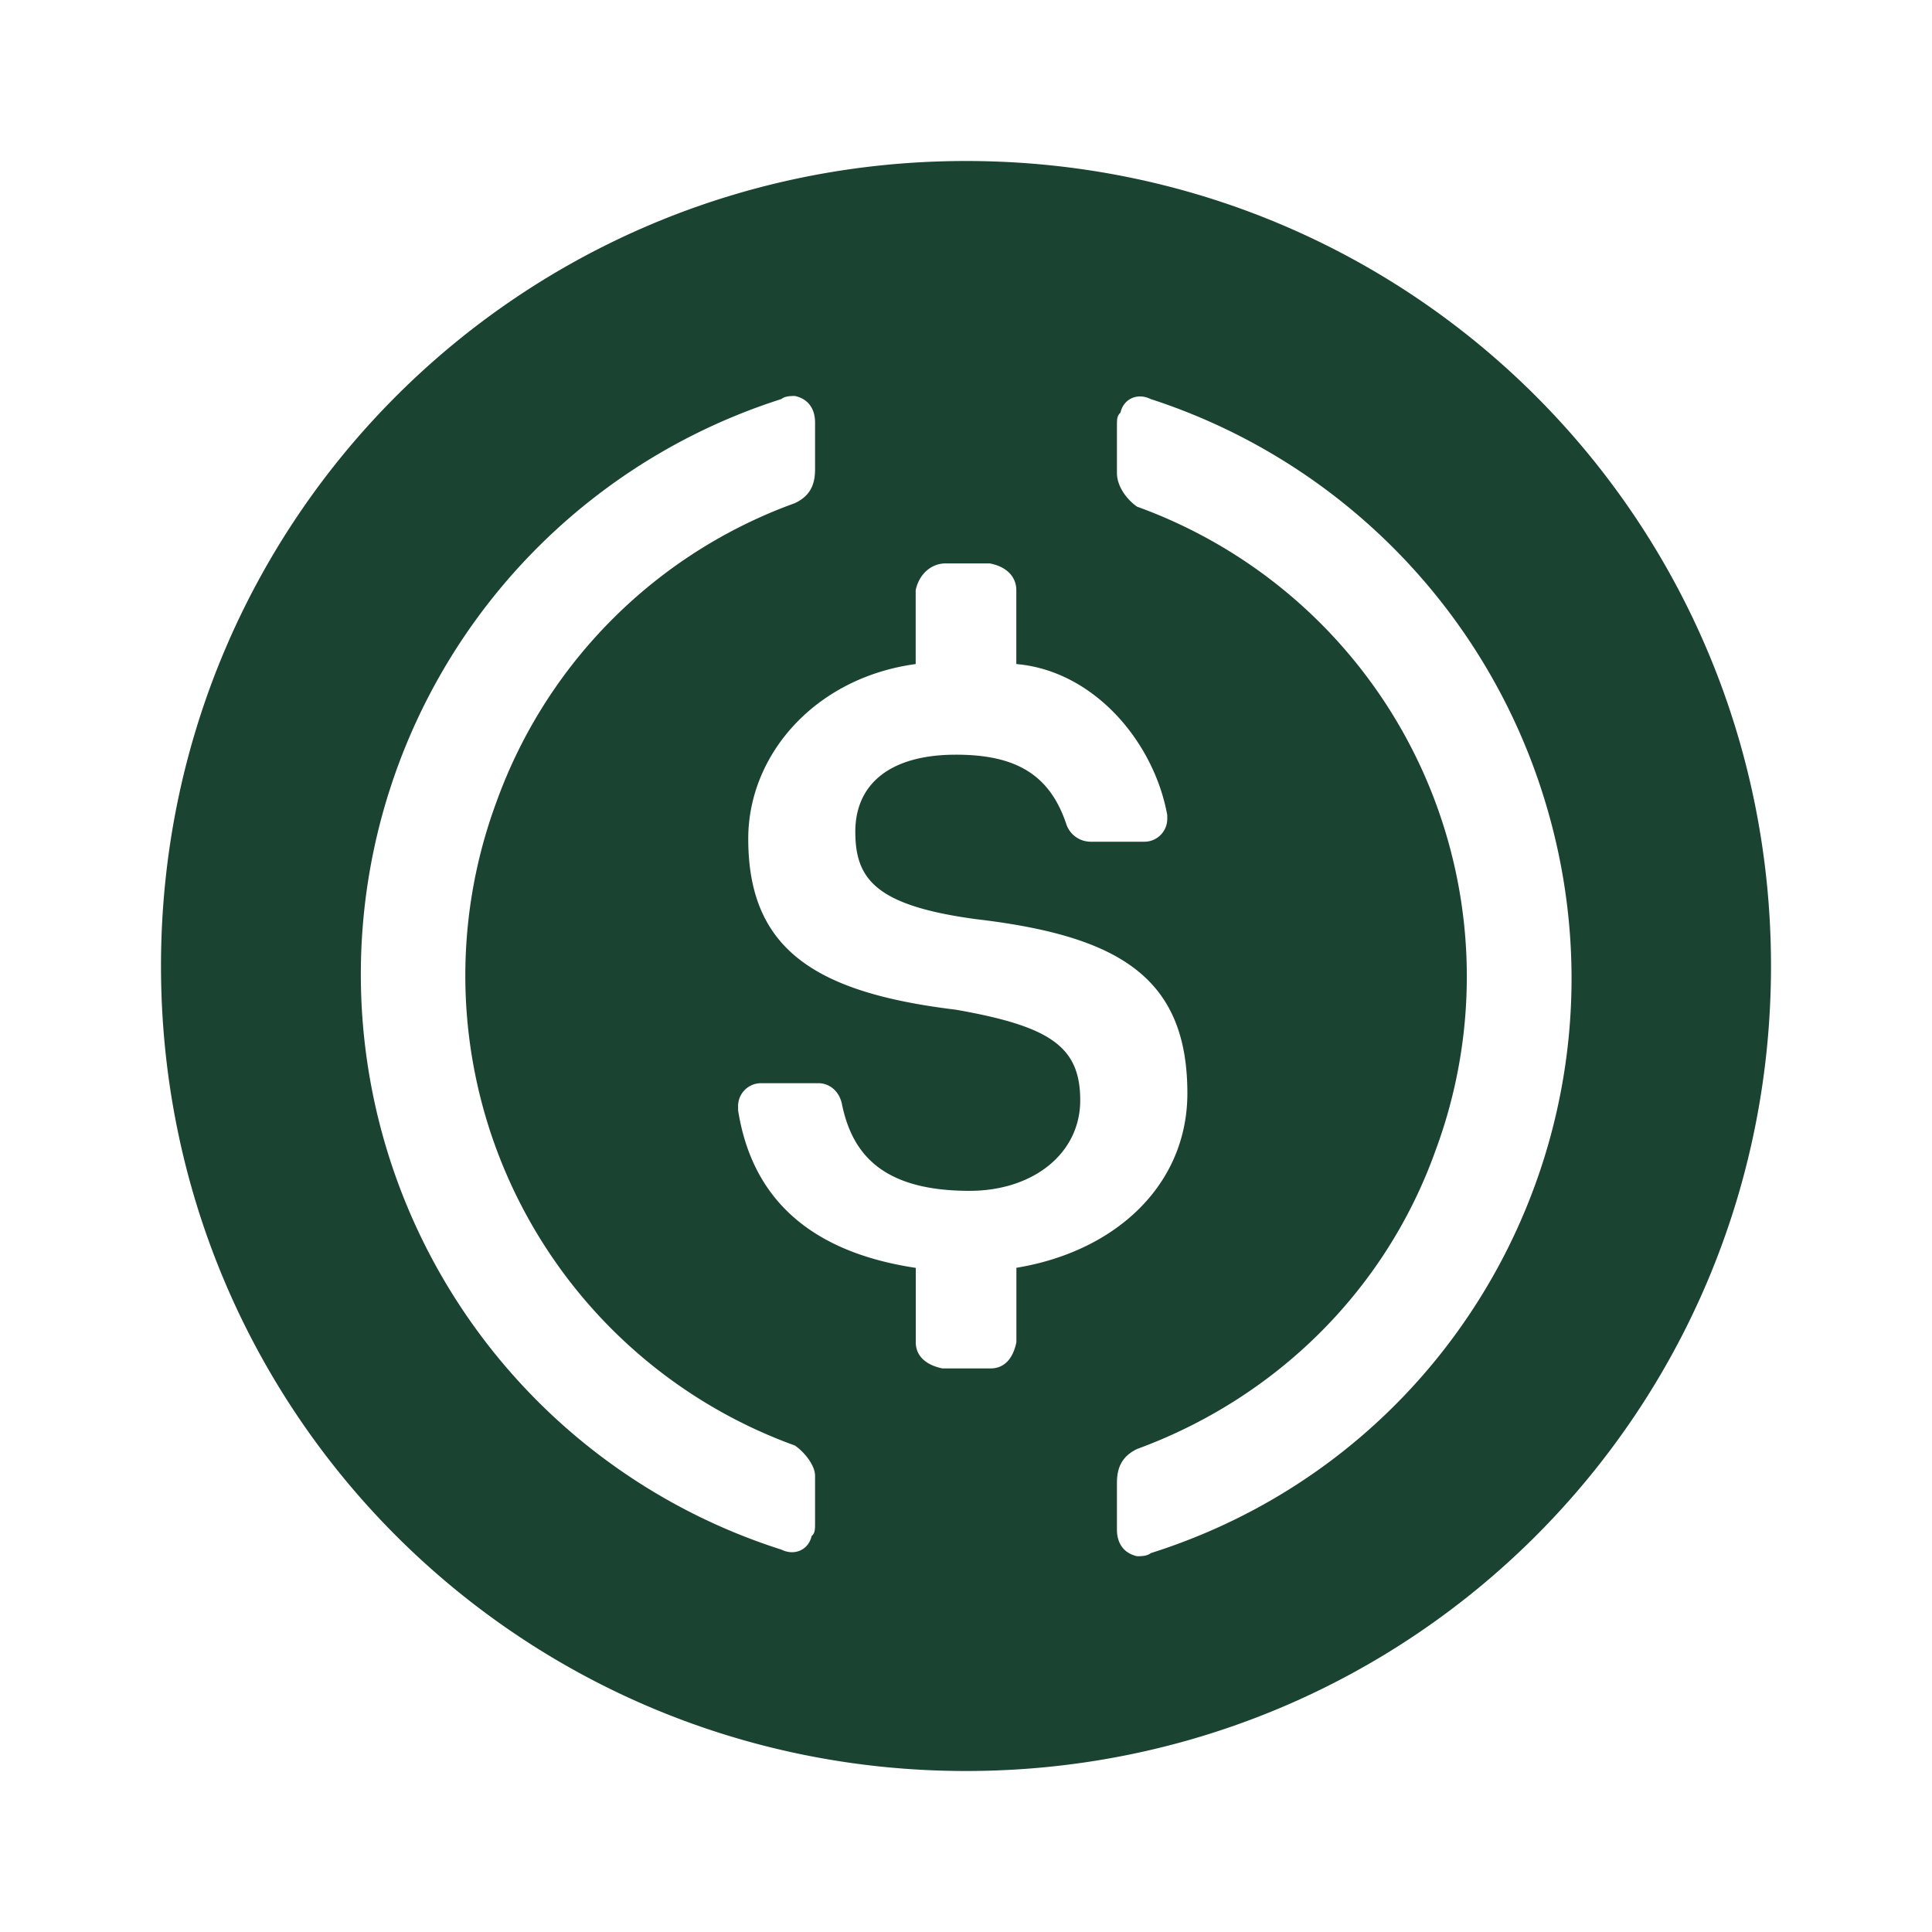 <svg xmlns="http://www.w3.org/2000/svg" width="24" height="24" fill="none" viewBox="0 0 24 24">
    <path fill="#1B4332" fill-rule="evenodd" d="M12 22c5.544 0 10-4.456 10-10S17.544 2 12 2 2 6.456 2 12s4.456 10 10 10m2.75-8.42c0-1.456-.875-1.956-2.625-2.162-1.25-.168-1.5-.5-1.5-1.087 0-.582.42-.956 1.25-.956.75 0 1.17.25 1.375.874a.32.32 0 0 0 .294.207h.663a.284.284 0 0 0 .293-.288v-.044c-.168-.918-.918-1.793-1.875-1.875v-.918c0-.169-.125-.294-.33-.332h-.55c-.17 0-.326.125-.37.332v.918c-1.25.17-2.08 1.126-2.08 2.17 0 1.374.83 1.912 2.58 2.124 1.17.206 1.544.457 1.544 1.125 0 .663-.587 1.125-1.375 1.125-1.087 0-1.462-.462-1.587-1.087-.038-.163-.163-.25-.288-.25h-.712a.284.284 0 0 0-.288.293v.044c.163 1.038.831 1.75 2.207 1.957v.924c0 .17.125.282.33.325h.6c.163 0 .276-.112.32-.325v-.925c1.25-.206 2.124-1.043 2.124-2.168m-6.958 3.114a6.2 6.2 0 0 0 2.083 1.262c.125.087.25.25.25.375v.587c0 .081 0 .125-.043.163-.038.168-.207.25-.375.168a7.5 7.5 0 0 1 0-14.293c.043-.038.125-.038.168-.038.17.038.25.163.25.331v.582c0 .212-.08.337-.25.418a6.17 6.17 0 0 0-3.706 3.707 6.21 6.21 0 0 0 1.623 6.738m6.127-11.57c.038-.168.206-.25.375-.168a7.56 7.56 0 0 1 4.875 4.918c1.25 3.957-.919 8.169-4.875 9.419-.044.038-.125.038-.169.038-.168-.038-.25-.163-.25-.332v-.58c0-.213.082-.338.25-.42 1.707-.625 3.082-1.956 3.707-3.706a6.206 6.206 0 0 0-3.707-8c-.125-.087-.25-.25-.25-.419v-.58c0-.088 0-.126.044-.17" clip-rule="evenodd"/>
</svg>
